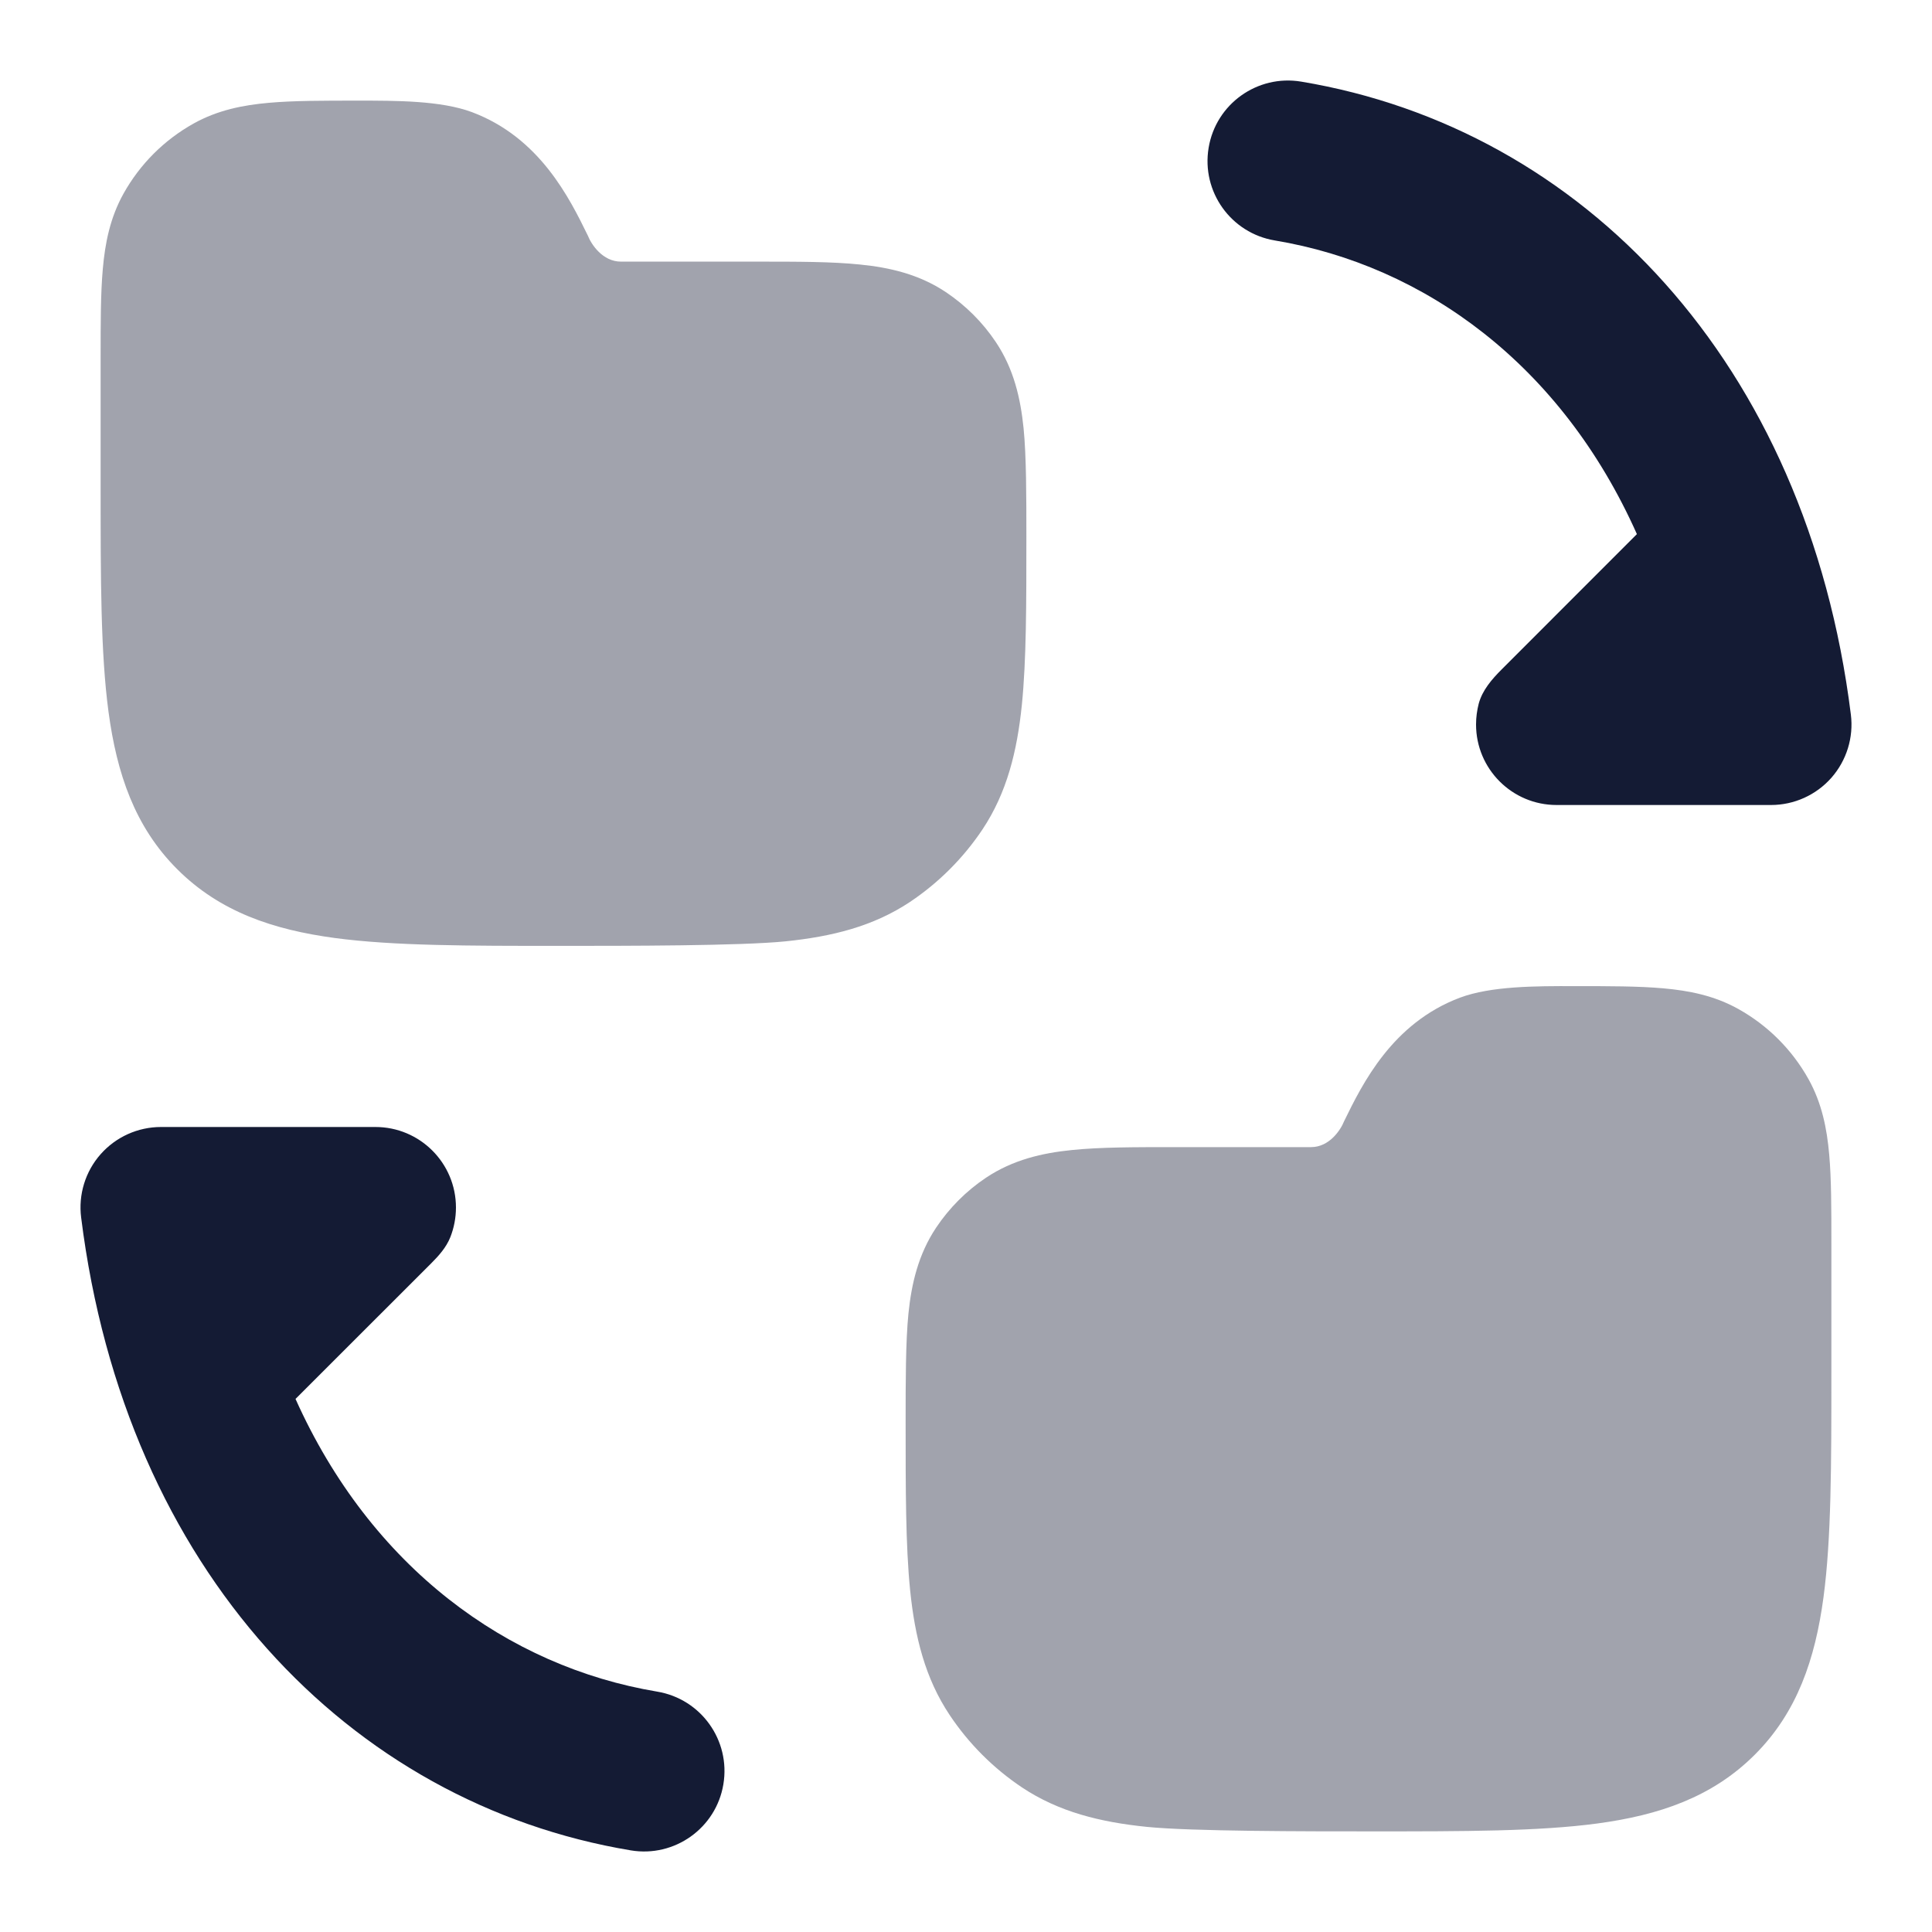 <svg width="24" height="24" viewBox="0 0 24 24" fill="none" xmlns="http://www.w3.org/2000/svg">
<path opacity="0.4" d="M19.559 12.25C19.078 12.249 18.523 12.249 18.137 12.393C17.294 12.71 16.925 13.462 16.697 13.928C16.655 14.035 16.515 14.25 16.286 14.25L14.589 14.25C14.093 14.25 13.666 14.25 13.317 14.286C12.947 14.323 12.583 14.407 12.25 14.629C12.004 14.793 11.793 15.005 11.629 15.25C11.407 15.583 11.323 15.947 11.285 16.317C11.25 16.666 11.25 17.169 11.25 17.665C11.25 18.509 11.25 19.199 11.306 19.755C11.365 20.332 11.491 20.847 11.798 21.306C12.035 21.661 12.339 21.965 12.694 22.203C13.153 22.509 13.668 22.635 14.245 22.694C14.801 22.75 16.209 22.75 17.054 22.75C18.186 22.75 19.112 22.75 19.843 22.652C20.607 22.549 21.269 22.327 21.798 21.798C22.327 21.27 22.549 20.607 22.652 19.843C22.75 19.112 22.75 18.187 22.75 17.054V17.054V15.441V15.441C22.75 15.014 22.75 14.645 22.723 14.342C22.695 14.022 22.633 13.705 22.465 13.404C22.261 13.039 21.961 12.739 21.596 12.535C21.296 12.367 20.978 12.305 20.658 12.277C20.355 12.25 19.987 12.25 19.559 12.25Z" fill="#141B34"/>
<path opacity="0.4" d="M4.441 1.25C4.922 1.25 5.477 1.249 5.863 1.393C6.706 1.71 7.075 2.462 7.303 2.928C7.345 3.035 7.485 3.25 7.714 3.25L9.412 3.25C9.907 3.25 10.335 3.25 10.683 3.286C11.053 3.323 11.417 3.407 11.75 3.629C11.996 3.794 12.207 4.004 12.371 4.25C12.594 4.583 12.677 4.947 12.715 5.317C12.75 5.666 12.75 6.169 12.75 6.665C12.75 7.509 12.75 8.199 12.694 8.755C12.635 9.332 12.509 9.847 12.203 10.306C11.965 10.661 11.661 10.965 11.306 11.203C10.847 11.509 10.332 11.635 9.755 11.694C9.199 11.75 7.791 11.75 6.947 11.75C5.814 11.75 4.888 11.75 4.157 11.652C3.393 11.549 2.731 11.327 2.202 10.798C1.673 10.27 1.451 9.607 1.348 8.843C1.25 8.112 1.25 7.187 1.25 6.054V6.054V4.441V4.441C1.25 4.014 1.25 3.645 1.277 3.342C1.305 3.022 1.367 2.705 1.535 2.404C1.739 2.039 2.039 1.739 2.404 1.535C2.705 1.367 3.022 1.305 3.342 1.277C3.645 1.25 4.014 1.25 4.441 1.25Z" fill="#141B34"/>
<path d="M15.014 1.836C15.104 1.291 15.62 0.923 16.164 1.014C19.657 1.596 22.445 4.496 22.992 8.876C23.028 9.161 22.939 9.447 22.75 9.662C22.56 9.877 22.287 10 22 10H19.336C18.784 10 18.336 9.552 18.336 9C18.336 8.911 18.348 8.824 18.369 8.742C18.414 8.574 18.532 8.438 18.655 8.315L20.334 6.635C19.398 4.535 17.698 3.297 15.836 2.987C15.291 2.896 14.923 2.381 15.014 1.836Z" fill="#141B34"/>
<path d="M1.25 14.338C1.44 14.123 1.713 14 2 14H4.664C5.216 14 5.664 14.448 5.664 15C5.664 15.13 5.639 15.255 5.594 15.369C5.544 15.495 5.452 15.598 5.356 15.694L3.671 17.378C4.609 19.47 6.306 20.704 8.164 21.014C8.709 21.105 9.077 21.62 8.986 22.165C8.896 22.709 8.38 23.077 7.836 22.986C4.343 22.404 1.555 19.504 1.008 15.124C0.972 14.84 1.06 14.553 1.25 14.338Z" fill="#141B34"/>
</svg>

